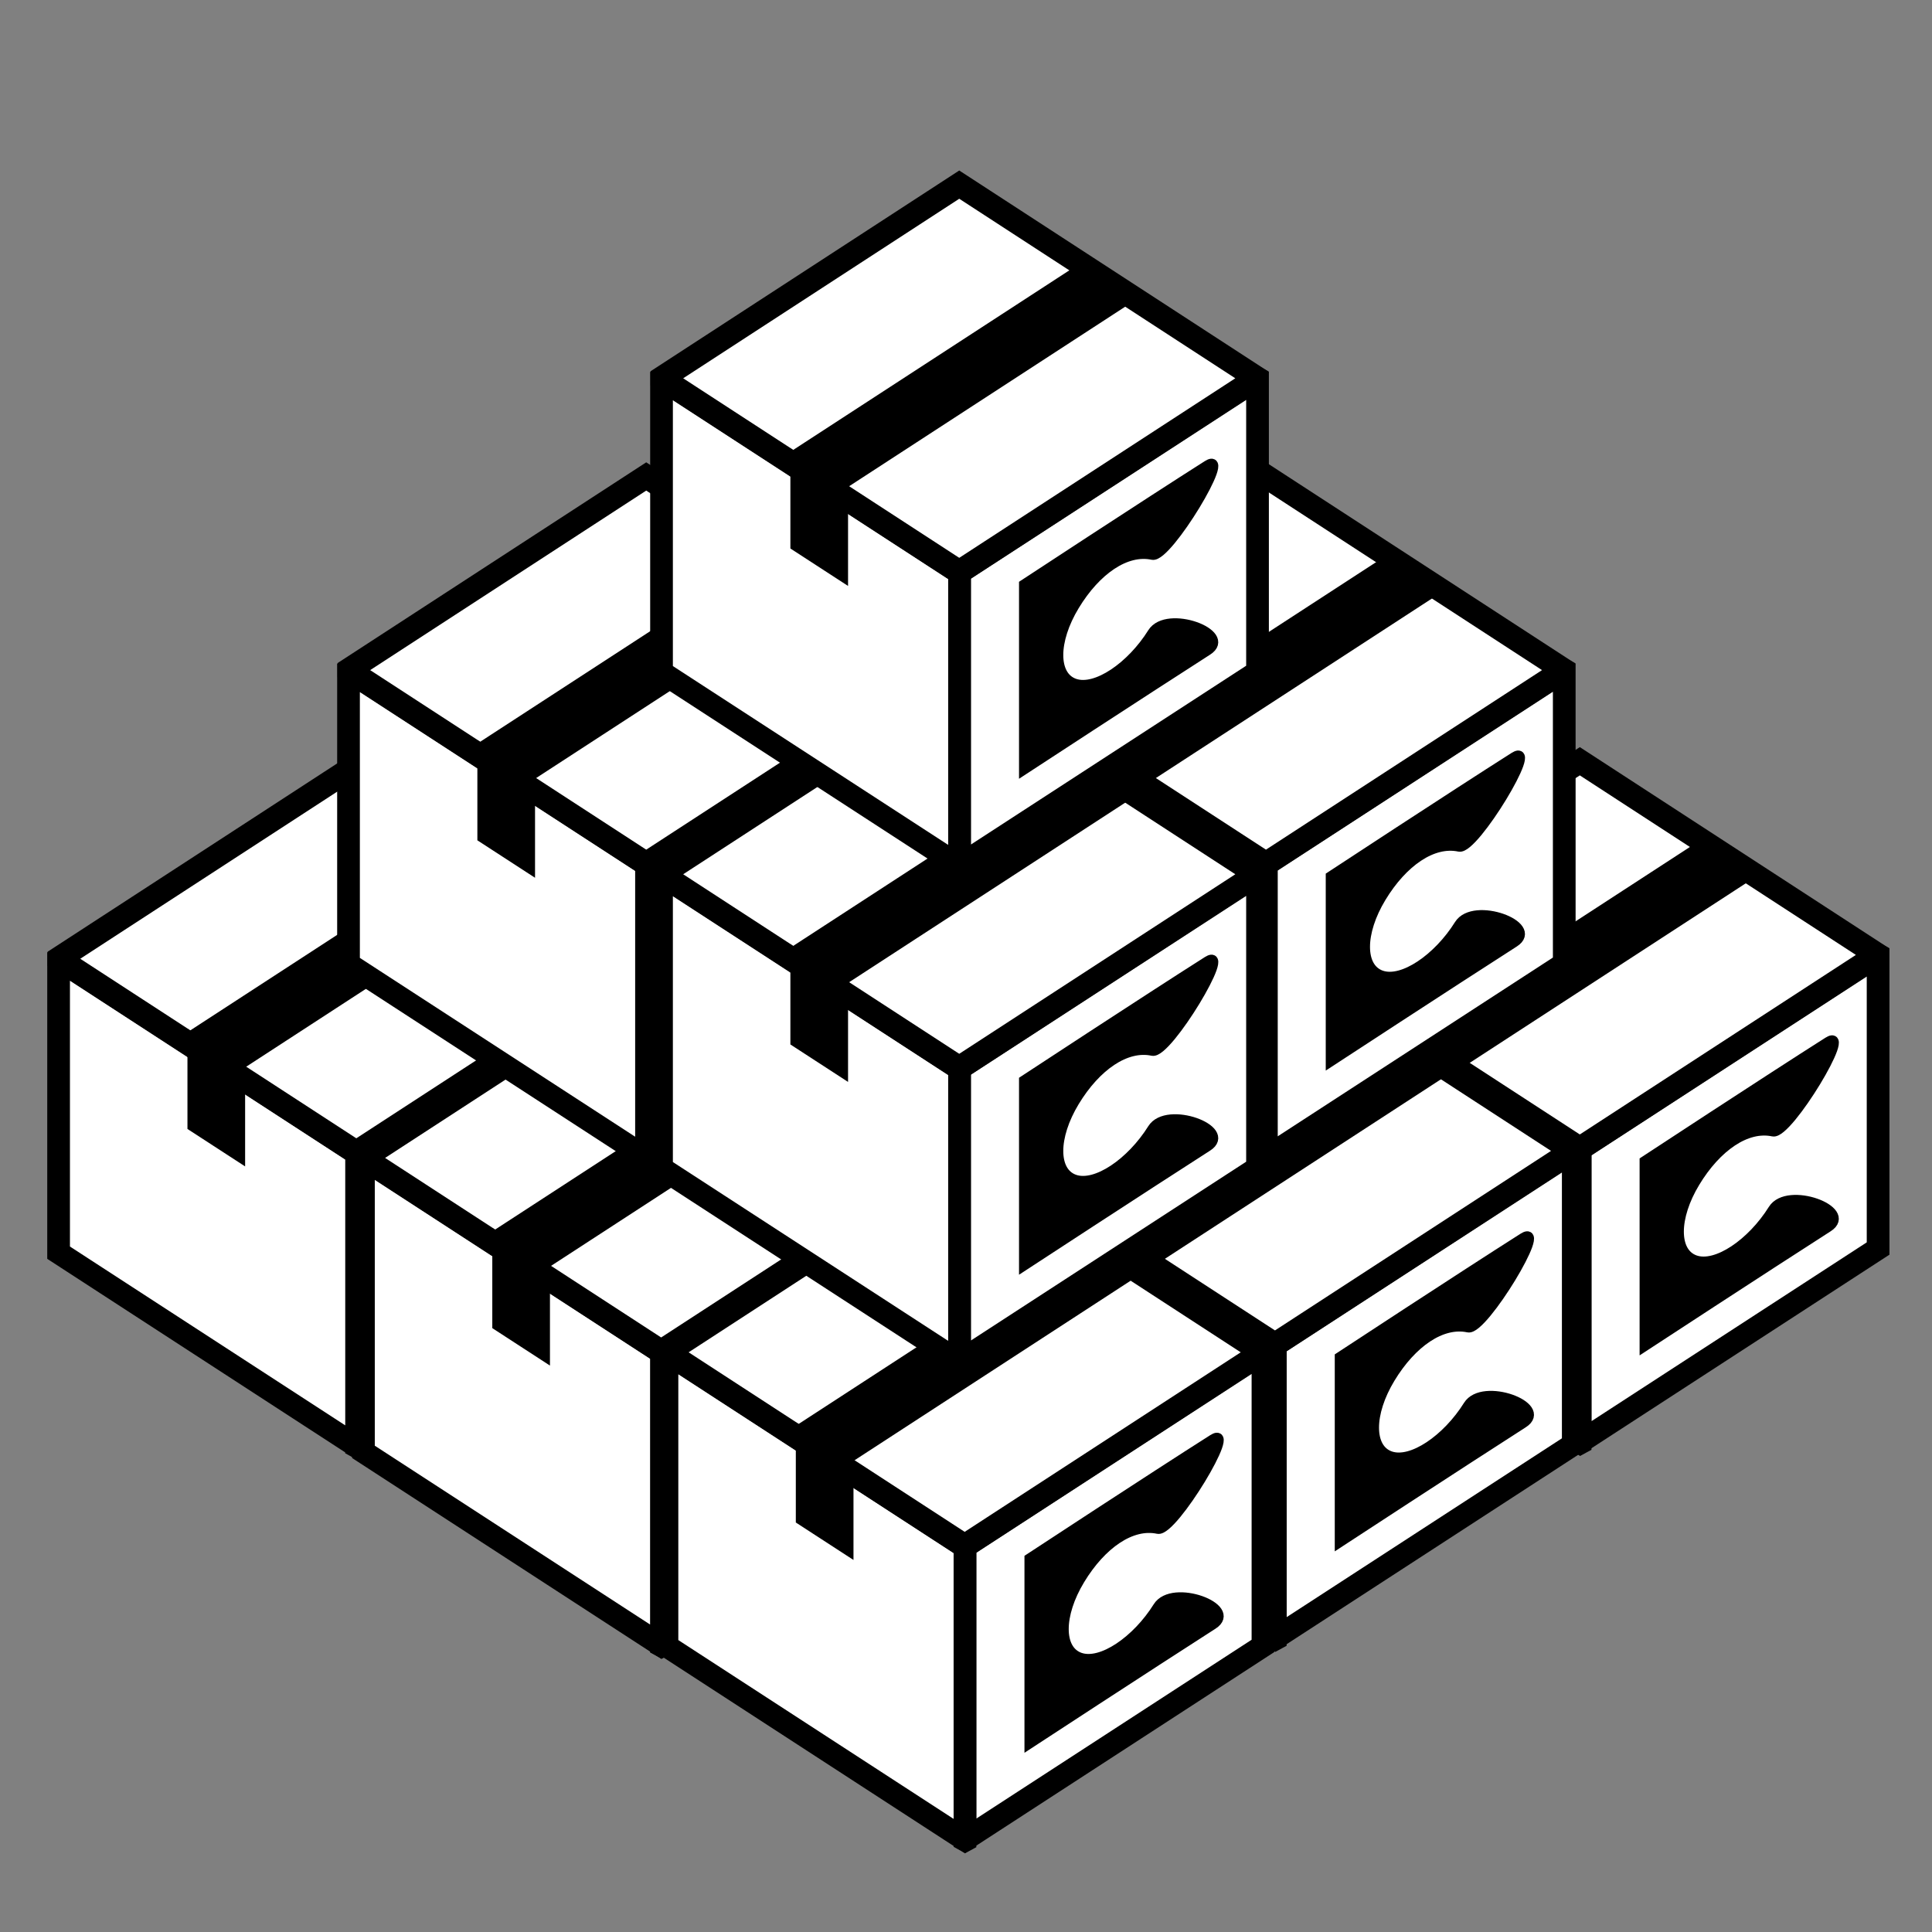 <?xml version="1.0" encoding="UTF-8" standalone="no"?>
<!-- Created with Inkscape (http://www.inkscape.org/) -->

<svg
   xmlns:dc="http://purl.org/dc/elements/1.1/"
   xmlns:cc="http://creativecommons.org/ns#"
   xmlns:rdf="http://www.w3.org/1999/02/22-rdf-syntax-ns#"
   xmlns:svg="http://www.w3.org/2000/svg"
   xmlns="http://www.w3.org/2000/svg"
   xmlns:sodipodi="http://sodipodi.sourceforge.net/DTD/sodipodi-0.dtd"
   xmlns:inkscape="http://www.inkscape.org/namespaces/inkscape"
   width="200"
   height="200"
   viewBox="0 0 200 200"
   id="svg4144"
   version="1.1"
   inkscape:version="0.91 r13725"
   sodipodi:docname="[ackages.svg">
  <rect x="0" y="0" width="200" height="200" fill="#808080" stroke="none"/>
  <defs
     id="defs4146">
    <inkscape:perspective
       sodipodi:type="inkscape:persp3d"
       inkscape:vp_x="-34.826686 : 169.98407 : 1"
       inkscape:vp_y="0 : 1000 : 0"
       inkscape:vp_z="263.22479 : 179.15594 : 1"
       inkscape:persp3d-origin="100 : 66.666667 : 1"
       id="perspective4708" />
  </defs>
  <sodipodi:namedview
     id="base"
     pagecolor="#ffffff"
     bordercolor="#666666"
     borderopacity="1.0"
     inkscape:pageopacity="0.0"
     inkscape:pageshadow="2"
     inkscape:zoom="0.7"
     inkscape:cx="59.660385"
     inkscape:cy="36.173241"
     inkscape:document-units="px"
     inkscape:current-layer="layer1"
     showgrid="false"
     units="px"
     inkscape:snap-bbox="true"
     inkscape:snap-bbox-midpoints="false"
     inkscape:bbox-nodes="false"
     inkscape:bbox-paths="false"
     inkscape:snap-bbox-edge-midpoints="false"
     inkscape:snap-center="true"
     inkscape:window-width="1210"
     inkscape:window-height="727"
     inkscape:window-x="523"
     inkscape:window-y="115"
     inkscape:window-maximized="0" />
  <g
     inkscape:label="Layer 1"
     inkscape:groupmode="layer"
     id="layer1"
     transform="translate(0,-852.362)">
    <g
       transform="matrix(0.394,0,0,0.394,-2.815,592.07)"
       id="g6005">
      <rect
         transform="matrix(0.839,-0.545,0,1,0,0)"
         y="1029.095"
         x="120.187"
         height="76.95"
         width="93.321"
         id="rect6007"
         style="opacity:1;fill:#ffffff;fill-opacity:1;fill-rule:nonzero;stroke:#000000;stroke-width:7.11;stroke-linecap:square;stroke-linejoin:miter;stroke-miterlimit:1.6;stroke-dasharray:none;stroke-opacity:1" />
      <path
         id="path6009"
         style="fill:#000000;fill-opacity:1;fill-rule:evenodd;stroke:#000000;stroke-width:2.604;stroke-linecap:butt;stroke-linejoin:miter;stroke-miterlimit:4;stroke-dasharray:none;stroke-opacity:1"
         d="m 117.772,1015.356 c 0,0 30.801,-20.142 48.212,-31.309 6.707,-4.302 -10.603,-10.775 -14.453,-4.612 -5.544,8.875 -14.833,15.291 -20.491,13.307 -5.659,-1.984 -5.659,-11.158 0,-20.491 5.659,-9.333 13.51,-14.793 20.491,-13.307 3.909,0.832 21.195,-27.819 14.453,-23.539 -15.893,10.088 -48.212,31.309 -48.212,31.309 z"
         inkscape:connector-curvature="0"
         sodipodi:nodetypes="csssssscc" />
      <rect
         transform="matrix(0.839,0.545,0,1,0,0)"
         y="898.178"
         x="26.866"
         height="76.95"
         width="93.321"
         id="rect6011"
         style="opacity:1;fill:#ffffff;fill-opacity:1;fill-rule:nonzero;stroke:#000000;stroke-width:7.11;stroke-linecap:square;stroke-linejoin:miter;stroke-miterlimit:1.6;stroke-dasharray:none;stroke-opacity:1" />
      <rect
         transform="matrix(0.838,-0.545,0.838,0.545,0,0)"
         ry="0"
         y="850.635"
         x="-823.757"
         height="93.364"
         width="93.364"
         id="rect6013"
         style="opacity:1;fill:#ffffff;fill-opacity:1;fill-rule:nonzero;stroke:#000000;stroke-width:6.81;stroke-linecap:square;stroke-linejoin:miter;stroke-miterlimit:1.6;stroke-dasharray:none;stroke-opacity:1" />
      <rect
         transform="matrix(0.838,-0.545,0.838,0.545,0,0)"
         ry="0"
         y="897.052"
         x="-816.789"
         height="0.529"
         width="79.428"
         id="rect6015"
         style="opacity:1;fill:#ffffff;fill-opacity:1;fill-rule:nonzero;stroke:#000000;stroke-width:16.99;stroke-linecap:square;stroke-linejoin:miter;stroke-miterlimit:2;stroke-dasharray:none;stroke-opacity:1" />
      <rect
         style="opacity:1;fill:#000000;fill-opacity:1;fill-rule:nonzero;stroke:#000000;stroke-width:7.11;stroke-linecap:square;stroke-linejoin:miter;stroke-miterlimit:10;stroke-dasharray:none;stroke-opacity:1"
         id="rect6017"
         width="10.947"
         height="19.191"
         x="70.774"
         y="897.881"
         transform="matrix(0.839,0.545,0,1,0,0)" />
    </g>
    <g
       id="g6019"
       transform="matrix(0.394,0,0,0.394,28.742,612.688)">
      <rect
         style="opacity:1;fill:#ffffff;fill-opacity:1;fill-rule:nonzero;stroke:#000000;stroke-width:7.11;stroke-linecap:square;stroke-linejoin:miter;stroke-miterlimit:1.6;stroke-dasharray:none;stroke-opacity:1"
         id="rect6021"
         width="93.321"
         height="76.95"
         x="120.187"
         y="1029.095"
         transform="matrix(0.839,-0.545,0,1,0,0)" />
      <path
         sodipodi:nodetypes="csssssscc"
         inkscape:connector-curvature="0"
         d="m 117.772,1015.356 c 0,0 30.801,-20.142 48.212,-31.309 6.707,-4.302 -10.603,-10.775 -14.453,-4.612 -5.544,8.875 -14.833,15.291 -20.491,13.307 -5.659,-1.984 -5.659,-11.158 0,-20.491 5.659,-9.333 13.51,-14.793 20.491,-13.307 3.909,0.832 21.195,-27.819 14.453,-23.539 -15.893,10.088 -48.212,31.309 -48.212,31.309 z"
         style="fill:#000000;fill-opacity:1;fill-rule:evenodd;stroke:#000000;stroke-width:2.604;stroke-linecap:butt;stroke-linejoin:miter;stroke-miterlimit:4;stroke-dasharray:none;stroke-opacity:1"
         id="path6023" />
      <rect
         style="opacity:1;fill:#ffffff;fill-opacity:1;fill-rule:nonzero;stroke:#000000;stroke-width:7.11;stroke-linecap:square;stroke-linejoin:miter;stroke-miterlimit:1.6;stroke-dasharray:none;stroke-opacity:1"
         id="rect6025"
         width="93.321"
         height="76.95"
         x="26.866"
         y="898.178"
         transform="matrix(0.839,0.545,0,1,0,0)" />
      <rect
         style="opacity:1;fill:#ffffff;fill-opacity:1;fill-rule:nonzero;stroke:#000000;stroke-width:6.81;stroke-linecap:square;stroke-linejoin:miter;stroke-miterlimit:1.6;stroke-dasharray:none;stroke-opacity:1"
         id="rect6027"
         width="93.364"
         height="93.364"
         x="-823.757"
         y="850.635"
         ry="0"
         transform="matrix(0.838,-0.545,0.838,0.545,0,0)" />
      <rect
         style="opacity:1;fill:#ffffff;fill-opacity:1;fill-rule:nonzero;stroke:#000000;stroke-width:16.99;stroke-linecap:square;stroke-linejoin:miter;stroke-miterlimit:2;stroke-dasharray:none;stroke-opacity:1"
         id="rect6029"
         width="79.428"
         height="0.529"
         x="-816.789"
         y="897.052"
         ry="0"
         transform="matrix(0.838,-0.545,0.838,0.545,0,0)" />
      <rect
         transform="matrix(0.839,0.545,0,1,0,0)"
         y="897.881"
         x="70.774"
         height="19.191"
         width="10.947"
         id="rect6031"
         style="opacity:1;fill:#000000;fill-opacity:1;fill-rule:nonzero;stroke:#000000;stroke-width:7.11;stroke-linecap:square;stroke-linejoin:miter;stroke-miterlimit:10;stroke-dasharray:none;stroke-opacity:1" />
    </g>
    <g
       transform="matrix(0.394,0,0,0.394,123.842,591.672)"
       id="g6033">
      <rect
         transform="matrix(0.839,-0.545,0,1,0,0)"
         y="1029.095"
         x="120.187"
         height="76.95"
         width="93.321"
         id="rect6035"
         style="opacity:1;fill:#ffffff;fill-opacity:1;fill-rule:nonzero;stroke:#000000;stroke-width:7.11;stroke-linecap:square;stroke-linejoin:miter;stroke-miterlimit:1.6;stroke-dasharray:none;stroke-opacity:1" />
      <path
         id="path6037"
         style="fill:#000000;fill-opacity:1;fill-rule:evenodd;stroke:#000000;stroke-width:2.604;stroke-linecap:butt;stroke-linejoin:miter;stroke-miterlimit:4;stroke-dasharray:none;stroke-opacity:1"
         d="m 117.772,1015.356 c 0,0 30.801,-20.142 48.212,-31.309 6.707,-4.302 -10.603,-10.775 -14.453,-4.612 -5.544,8.875 -14.833,15.291 -20.491,13.307 -5.659,-1.984 -5.659,-11.158 0,-20.491 5.659,-9.333 13.51,-14.793 20.491,-13.307 3.909,0.832 21.195,-27.819 14.453,-23.539 -15.893,10.088 -48.212,31.309 -48.212,31.309 z"
         inkscape:connector-curvature="0"
         sodipodi:nodetypes="csssssscc" />
      <rect
         transform="matrix(0.839,0.545,0,1,0,0)"
         y="898.178"
         x="26.866"
         height="76.95"
         width="93.321"
         id="rect6039"
         style="opacity:1;fill:#ffffff;fill-opacity:1;fill-rule:nonzero;stroke:#000000;stroke-width:7.11;stroke-linecap:square;stroke-linejoin:miter;stroke-miterlimit:1.6;stroke-dasharray:none;stroke-opacity:1" />
      <rect
         transform="matrix(0.838,-0.545,0.838,0.545,0,0)"
         ry="0"
         y="850.635"
         x="-823.757"
         height="93.364"
         width="93.364"
         id="rect6041"
         style="opacity:1;fill:#ffffff;fill-opacity:1;fill-rule:nonzero;stroke:#000000;stroke-width:6.81;stroke-linecap:square;stroke-linejoin:miter;stroke-miterlimit:1.6;stroke-dasharray:none;stroke-opacity:1" />
      <rect
         transform="matrix(0.838,-0.545,0.838,0.545,0,0)"
         ry="0"
         y="897.052"
         x="-816.789"
         height="0.529"
         width="79.428"
         id="rect6043"
         style="opacity:1;fill:#ffffff;fill-opacity:1;fill-rule:nonzero;stroke:#000000;stroke-width:16.99;stroke-linecap:square;stroke-linejoin:miter;stroke-miterlimit:2;stroke-dasharray:none;stroke-opacity:1" />
      <rect
         style="opacity:1;fill:#000000;fill-opacity:1;fill-rule:nonzero;stroke:#000000;stroke-width:7.11;stroke-linecap:square;stroke-linejoin:miter;stroke-miterlimit:10;stroke-dasharray:none;stroke-opacity:1"
         id="rect6045"
         width="10.947"
         height="19.191"
         x="70.774"
         y="897.881"
         transform="matrix(0.839,0.545,0,1,0,0)" />
    </g>
    <g
       id="g6047"
       transform="matrix(0.394,0,0,0.394,92.285,611.959)">
      <rect
         style="opacity:1;fill:#ffffff;fill-opacity:1;fill-rule:nonzero;stroke:#000000;stroke-width:7.11;stroke-linecap:square;stroke-linejoin:miter;stroke-miterlimit:1.6;stroke-dasharray:none;stroke-opacity:1"
         id="rect6049"
         width="93.321"
         height="76.95"
         x="120.187"
         y="1029.095"
         transform="matrix(0.839,-0.545,0,1,0,0)" />
      <path
         sodipodi:nodetypes="csssssscc"
         inkscape:connector-curvature="0"
         d="m 117.772,1015.356 c 0,0 30.801,-20.142 48.212,-31.309 6.707,-4.302 -10.603,-10.775 -14.453,-4.612 -5.544,8.875 -14.833,15.291 -20.491,13.307 -5.659,-1.984 -5.659,-11.158 0,-20.491 5.659,-9.333 13.51,-14.793 20.491,-13.307 3.909,0.832 21.195,-27.819 14.453,-23.539 -15.893,10.088 -48.212,31.309 -48.212,31.309 z"
         style="fill:#000000;fill-opacity:1;fill-rule:evenodd;stroke:#000000;stroke-width:2.604;stroke-linecap:butt;stroke-linejoin:miter;stroke-miterlimit:4;stroke-dasharray:none;stroke-opacity:1"
         id="path6051" />
      <rect
         style="opacity:1;fill:#ffffff;fill-opacity:1;fill-rule:nonzero;stroke:#000000;stroke-width:7.11;stroke-linecap:square;stroke-linejoin:miter;stroke-miterlimit:1.6;stroke-dasharray:none;stroke-opacity:1"
         id="rect6053"
         width="93.321"
         height="76.95"
         x="26.866"
         y="898.178"
         transform="matrix(0.839,0.545,0,1,0,0)" />
      <rect
         style="opacity:1;fill:#ffffff;fill-opacity:1;fill-rule:nonzero;stroke:#000000;stroke-width:6.81;stroke-linecap:square;stroke-linejoin:miter;stroke-miterlimit:1.6;stroke-dasharray:none;stroke-opacity:1"
         id="rect6055"
         width="93.364"
         height="93.364"
         x="-823.757"
         y="850.635"
         ry="0"
         transform="matrix(0.838,-0.545,0.838,0.545,0,0)" />
      <rect
         style="opacity:1;fill:#ffffff;fill-opacity:1;fill-rule:nonzero;stroke:#000000;stroke-width:16.99;stroke-linecap:square;stroke-linejoin:miter;stroke-miterlimit:2;stroke-dasharray:none;stroke-opacity:1"
         id="rect6057"
         width="79.428"
         height="0.529"
         x="-816.789"
         y="897.052"
         ry="0"
         transform="matrix(0.838,-0.545,0.838,0.545,0,0)" />
      <rect
         transform="matrix(0.839,0.545,0,1,0,0)"
         y="897.881"
         x="70.774"
         height="19.191"
         width="10.947"
         id="rect6059"
         style="opacity:1;fill:#000000;fill-opacity:1;fill-rule:nonzero;stroke:#000000;stroke-width:7.11;stroke-linecap:square;stroke-linejoin:miter;stroke-miterlimit:10;stroke-dasharray:none;stroke-opacity:1" />
    </g>
    <g
       transform="matrix(0.394,0,0,0.394,60.163,632.81)"
       id="g6061">
      <rect
         transform="matrix(0.839,-0.545,0,1,0,0)"
         y="1029.095"
         x="120.187"
         height="76.95"
         width="93.321"
         id="rect6063"
         style="opacity:1;fill:#ffffff;fill-opacity:1;fill-rule:nonzero;stroke:#000000;stroke-width:7.11;stroke-linecap:square;stroke-linejoin:miter;stroke-miterlimit:1.6;stroke-dasharray:none;stroke-opacity:1" />
      <path
         id="path6065"
         style="fill:#000000;fill-opacity:1;fill-rule:evenodd;stroke:#000000;stroke-width:2.604;stroke-linecap:butt;stroke-linejoin:miter;stroke-miterlimit:4;stroke-dasharray:none;stroke-opacity:1"
         d="m 117.772,1015.356 c 0,0 30.801,-20.142 48.212,-31.309 6.707,-4.302 -10.603,-10.775 -14.453,-4.612 -5.544,8.875 -14.833,15.291 -20.491,13.307 -5.659,-1.984 -5.659,-11.158 0,-20.491 5.659,-9.333 13.51,-14.793 20.491,-13.307 3.909,0.832 21.195,-27.819 14.453,-23.539 -15.893,10.088 -48.212,31.309 -48.212,31.309 z"
         inkscape:connector-curvature="0"
         sodipodi:nodetypes="csssssscc" />
      <rect
         transform="matrix(0.839,0.545,0,1,0,0)"
         y="898.178"
         x="26.866"
         height="76.95"
         width="93.321"
         id="rect6067"
         style="opacity:1;fill:#ffffff;fill-opacity:1;fill-rule:nonzero;stroke:#000000;stroke-width:7.11;stroke-linecap:square;stroke-linejoin:miter;stroke-miterlimit:1.6;stroke-dasharray:none;stroke-opacity:1" />
      <rect
         transform="matrix(0.838,-0.545,0.838,0.545,0,0)"
         ry="0"
         y="850.635"
         x="-823.757"
         height="93.364"
         width="93.364"
         id="rect6069"
         style="opacity:1;fill:#ffffff;fill-opacity:1;fill-rule:nonzero;stroke:#000000;stroke-width:6.81;stroke-linecap:square;stroke-linejoin:miter;stroke-miterlimit:1.6;stroke-dasharray:none;stroke-opacity:1" />
      <rect
         transform="matrix(0.838,-0.545,0.838,0.545,0,0)"
         ry="0"
         y="897.052"
         x="-816.789"
         height="0.529"
         width="79.428"
         id="rect6071"
         style="opacity:1;fill:#ffffff;fill-opacity:1;fill-rule:nonzero;stroke:#000000;stroke-width:16.99;stroke-linecap:square;stroke-linejoin:miter;stroke-miterlimit:2;stroke-dasharray:none;stroke-opacity:1" />
      <rect
         style="opacity:1;fill:#000000;fill-opacity:1;fill-rule:nonzero;stroke:#000000;stroke-width:7.11;stroke-linecap:square;stroke-linejoin:miter;stroke-miterlimit:10;stroke-dasharray:none;stroke-opacity:1"
         id="rect6073"
         width="10.947"
         height="19.191"
         x="70.774"
         y="897.881"
         transform="matrix(0.839,0.545,0,1,0,0)" />
    </g>
    <g
       id="g5955"
       transform="matrix(0.394,0,0,0.394,91.352,562.19)">
      <rect
         transform="matrix(0.839,-0.545,0,1,0,0)"
         y="1029.095"
         x="120.187"
         height="76.95"
         width="93.321"
         id="rect4753"
         style="opacity:1;fill:#ffffff;fill-opacity:1;fill-rule:nonzero;stroke:#000000;stroke-width:7.11;stroke-linecap:square;stroke-linejoin:miter;stroke-miterlimit:1.6;stroke-dasharray:none;stroke-opacity:1" />
      <path
         id="path4241"
         style="fill:#000000;fill-opacity:1;fill-rule:evenodd;stroke:#000000;stroke-width:2.604;stroke-linecap:butt;stroke-linejoin:miter;stroke-miterlimit:4;stroke-dasharray:none;stroke-opacity:1"
         d="m 117.772,1015.356 c 0,0 30.801,-20.142 48.212,-31.309 6.707,-4.302 -10.603,-10.775 -14.453,-4.612 -5.544,8.875 -14.833,15.291 -20.491,13.307 -5.659,-1.984 -5.659,-11.158 0,-20.491 5.659,-9.333 13.51,-14.793 20.491,-13.307 3.909,0.832 21.195,-27.819 14.453,-23.539 -15.893,10.088 -48.212,31.309 -48.212,31.309 z"
         inkscape:connector-curvature="0"
         sodipodi:nodetypes="csssssscc" />
      <rect
         transform="matrix(0.839,0.545,0,1,0,0)"
         y="898.178"
         x="26.866"
         height="76.95"
         width="93.321"
         id="rect4753-2"
         style="opacity:1;fill:#ffffff;fill-opacity:1;fill-rule:nonzero;stroke:#000000;stroke-width:7.11;stroke-linecap:square;stroke-linejoin:miter;stroke-miterlimit:1.6;stroke-dasharray:none;stroke-opacity:1" />
      <rect
         transform="matrix(0.838,-0.545,0.838,0.545,0,0)"
         ry="0"
         y="850.635"
         x="-823.757"
         height="93.364"
         width="93.364"
         id="rect4774"
         style="opacity:1;fill:#ffffff;fill-opacity:1;fill-rule:nonzero;stroke:#000000;stroke-width:6.81;stroke-linecap:square;stroke-linejoin:miter;stroke-miterlimit:1.6;stroke-dasharray:none;stroke-opacity:1" />
      <rect
         transform="matrix(0.838,-0.545,0.838,0.545,0,0)"
         ry="0"
         y="897.052"
         x="-816.789"
         height="0.529"
         width="79.428"
         id="rect4786"
         style="opacity:1;fill:#ffffff;fill-opacity:1;fill-rule:nonzero;stroke:#000000;stroke-width:16.99;stroke-linecap:square;stroke-linejoin:miter;stroke-miterlimit:2;stroke-dasharray:none;stroke-opacity:1" />
      <rect
         style="opacity:1;fill:#000000;fill-opacity:1;fill-rule:nonzero;stroke:#000000;stroke-width:7.11;stroke-linecap:square;stroke-linejoin:miter;stroke-miterlimit:10;stroke-dasharray:none;stroke-opacity:1"
         id="rect4792"
         width="10.947"
         height="19.191"
         x="70.774"
         y="897.881"
         transform="matrix(0.839,0.545,0,1,0,0)" />
    </g>
    <g
       id="g5963"
       transform="matrix(0.394,0,0,0.394,27.197,562.19)">
      <rect
         style="opacity:1;fill:#ffffff;fill-opacity:1;fill-rule:nonzero;stroke:#000000;stroke-width:7.11;stroke-linecap:square;stroke-linejoin:miter;stroke-miterlimit:1.6;stroke-dasharray:none;stroke-opacity:1"
         id="rect5965"
         width="93.321"
         height="76.95"
         x="120.187"
         y="1029.095"
         transform="matrix(0.839,-0.545,0,1,0,0)" />
      <path
         sodipodi:nodetypes="csssssscc"
         inkscape:connector-curvature="0"
         d="m 117.772,1015.356 c 0,0 30.801,-20.142 48.212,-31.309 6.707,-4.302 -10.603,-10.775 -14.453,-4.612 -5.544,8.875 -14.833,15.291 -20.491,13.307 -5.659,-1.984 -5.659,-11.158 0,-20.491 5.659,-9.333 13.51,-14.793 20.491,-13.307 3.909,0.832 21.195,-27.819 14.453,-23.539 -15.893,10.088 -48.212,31.309 -48.212,31.309 z"
         style="fill:#000000;fill-opacity:1;fill-rule:evenodd;stroke:#000000;stroke-width:2.604;stroke-linecap:butt;stroke-linejoin:miter;stroke-miterlimit:4;stroke-dasharray:none;stroke-opacity:1"
         id="path5967" />
      <rect
         style="opacity:1;fill:#ffffff;fill-opacity:1;fill-rule:nonzero;stroke:#000000;stroke-width:7.11;stroke-linecap:square;stroke-linejoin:miter;stroke-miterlimit:1.6;stroke-dasharray:none;stroke-opacity:1"
         id="rect5969"
         width="93.321"
         height="76.95"
         x="26.866"
         y="898.178"
         transform="matrix(0.839,0.545,0,1,0,0)" />
      <rect
         style="opacity:1;fill:#ffffff;fill-opacity:1;fill-rule:nonzero;stroke:#000000;stroke-width:6.81;stroke-linecap:square;stroke-linejoin:miter;stroke-miterlimit:1.6;stroke-dasharray:none;stroke-opacity:1"
         id="rect5971"
         width="93.364"
         height="93.364"
         x="-823.757"
         y="850.635"
         ry="0"
         transform="matrix(0.838,-0.545,0.838,0.545,0,0)" />
      <rect
         style="opacity:1;fill:#ffffff;fill-opacity:1;fill-rule:nonzero;stroke:#000000;stroke-width:16.99;stroke-linecap:square;stroke-linejoin:miter;stroke-miterlimit:2;stroke-dasharray:none;stroke-opacity:1"
         id="rect5973"
         width="79.428"
         height="0.529"
         x="-816.789"
         y="897.052"
         ry="0"
         transform="matrix(0.838,-0.545,0.838,0.545,0,0)" />
      <rect
         transform="matrix(0.839,0.545,0,1,0,0)"
         y="897.881"
         x="70.774"
         height="19.191"
         width="10.947"
         id="rect5975"
         style="opacity:1;fill:#000000;fill-opacity:1;fill-rule:nonzero;stroke:#000000;stroke-width:7.11;stroke-linecap:square;stroke-linejoin:miter;stroke-miterlimit:10;stroke-dasharray:none;stroke-opacity:1" />
    </g>
    <g
       transform="matrix(0.394,0,0,0.394,59.6,583.323)"
       id="g5977">
      <rect
         transform="matrix(0.839,-0.545,0,1,0,0)"
         y="1029.095"
         x="120.187"
         height="76.95"
         width="93.321"
         id="rect5979"
         style="opacity:1;fill:#ffffff;fill-opacity:1;fill-rule:nonzero;stroke:#000000;stroke-width:7.11;stroke-linecap:square;stroke-linejoin:miter;stroke-miterlimit:1.6;stroke-dasharray:none;stroke-opacity:1" />
      <path
         id="path5981"
         style="fill:#000000;fill-opacity:1;fill-rule:evenodd;stroke:#000000;stroke-width:2.604;stroke-linecap:butt;stroke-linejoin:miter;stroke-miterlimit:4;stroke-dasharray:none;stroke-opacity:1"
         d="m 117.772,1015.356 c 0,0 30.801,-20.142 48.212,-31.309 6.707,-4.302 -10.603,-10.775 -14.453,-4.612 -5.544,8.875 -14.833,15.291 -20.491,13.307 -5.659,-1.984 -5.659,-11.158 0,-20.491 5.659,-9.333 13.51,-14.793 20.491,-13.307 3.909,0.832 21.195,-27.819 14.453,-23.539 -15.893,10.088 -48.212,31.309 -48.212,31.309 z"
         inkscape:connector-curvature="0"
         sodipodi:nodetypes="csssssscc" />
      <rect
         transform="matrix(0.839,0.545,0,1,0,0)"
         y="898.178"
         x="26.866"
         height="76.95"
         width="93.321"
         id="rect5983"
         style="opacity:1;fill:#ffffff;fill-opacity:1;fill-rule:nonzero;stroke:#000000;stroke-width:7.11;stroke-linecap:square;stroke-linejoin:miter;stroke-miterlimit:1.6;stroke-dasharray:none;stroke-opacity:1" />
      <rect
         transform="matrix(0.838,-0.545,0.838,0.545,0,0)"
         ry="0"
         y="850.635"
         x="-823.757"
         height="93.364"
         width="93.364"
         id="rect5985"
         style="opacity:1;fill:#ffffff;fill-opacity:1;fill-rule:nonzero;stroke:#000000;stroke-width:6.81;stroke-linecap:square;stroke-linejoin:miter;stroke-miterlimit:1.6;stroke-dasharray:none;stroke-opacity:1" />
      <rect
         transform="matrix(0.838,-0.545,0.838,0.545,0,0)"
         ry="0"
         y="897.052"
         x="-816.789"
         height="0.529"
         width="79.428"
         id="rect5987"
         style="opacity:1;fill:#ffffff;fill-opacity:1;fill-rule:nonzero;stroke:#000000;stroke-width:16.99;stroke-linecap:square;stroke-linejoin:miter;stroke-miterlimit:2;stroke-dasharray:none;stroke-opacity:1" />
      <rect
         style="opacity:1;fill:#000000;fill-opacity:1;fill-rule:nonzero;stroke:#000000;stroke-width:7.11;stroke-linecap:square;stroke-linejoin:miter;stroke-miterlimit:10;stroke-dasharray:none;stroke-opacity:1"
         id="rect5989"
         width="10.947"
         height="19.191"
         x="70.774"
         y="897.881"
         transform="matrix(0.839,0.545,0,1,0,0)" />
    </g>
    <g
       id="g5991"
       transform="matrix(0.394,0,0,0.394,59.6,531.98)">
      <rect
         style="opacity:1;fill:#ffffff;fill-opacity:1;fill-rule:nonzero;stroke:#000000;stroke-width:7.11;stroke-linecap:square;stroke-linejoin:miter;stroke-miterlimit:1.6;stroke-dasharray:none;stroke-opacity:1"
         id="rect5993"
         width="93.321"
         height="76.95"
         x="120.187"
         y="1029.095"
         transform="matrix(0.839,-0.545,0,1,0,0)" />
      <path
         sodipodi:nodetypes="csssssscc"
         inkscape:connector-curvature="0"
         d="m 117.772,1015.356 c 0,0 30.801,-20.142 48.212,-31.309 6.707,-4.302 -10.603,-10.775 -14.453,-4.612 -5.544,8.875 -14.833,15.291 -20.491,13.307 -5.659,-1.984 -5.659,-11.158 0,-20.491 5.659,-9.333 13.51,-14.793 20.491,-13.307 3.909,0.832 21.195,-27.819 14.453,-23.539 -15.893,10.088 -48.212,31.309 -48.212,31.309 z"
         style="fill:#000000;fill-opacity:1;fill-rule:evenodd;stroke:#000000;stroke-width:2.604;stroke-linecap:butt;stroke-linejoin:miter;stroke-miterlimit:4;stroke-dasharray:none;stroke-opacity:1"
         id="path5995" />
      <rect
         style="opacity:1;fill:#ffffff;fill-opacity:1;fill-rule:nonzero;stroke:#000000;stroke-width:7.11;stroke-linecap:square;stroke-linejoin:miter;stroke-miterlimit:1.6;stroke-dasharray:none;stroke-opacity:1"
         id="rect5997"
         width="93.321"
         height="76.95"
         x="26.866"
         y="898.178"
         transform="matrix(0.839,0.545,0,1,0,0)" />
      <rect
         style="opacity:1;fill:#ffffff;fill-opacity:1;fill-rule:nonzero;stroke:#000000;stroke-width:6.81;stroke-linecap:square;stroke-linejoin:miter;stroke-miterlimit:1.6;stroke-dasharray:none;stroke-opacity:1"
         id="rect5999"
         width="93.364"
         height="93.364"
         x="-823.757"
         y="850.635"
         ry="0"
         transform="matrix(0.838,-0.545,0.838,0.545,0,0)" />
      <rect
         style="opacity:1;fill:#ffffff;fill-opacity:1;fill-rule:nonzero;stroke:#000000;stroke-width:16.99;stroke-linecap:square;stroke-linejoin:miter;stroke-miterlimit:2;stroke-dasharray:none;stroke-opacity:1"
         id="rect6001"
         width="79.428"
         height="0.529"
         x="-816.789"
         y="897.052"
         ry="0"
         transform="matrix(0.838,-0.545,0.838,0.545,0,0)" />
      <rect
         transform="matrix(0.839,0.545,0,1,0,0)"
         y="897.881"
         x="70.774"
         height="19.191"
         width="10.947"
         id="rect6003"
         style="opacity:1;fill:#000000;fill-opacity:1;fill-rule:nonzero;stroke:#000000;stroke-width:7.11;stroke-linecap:square;stroke-linejoin:miter;stroke-miterlimit:10;stroke-dasharray:none;stroke-opacity:1" />
    </g>
  </g>
</svg>
